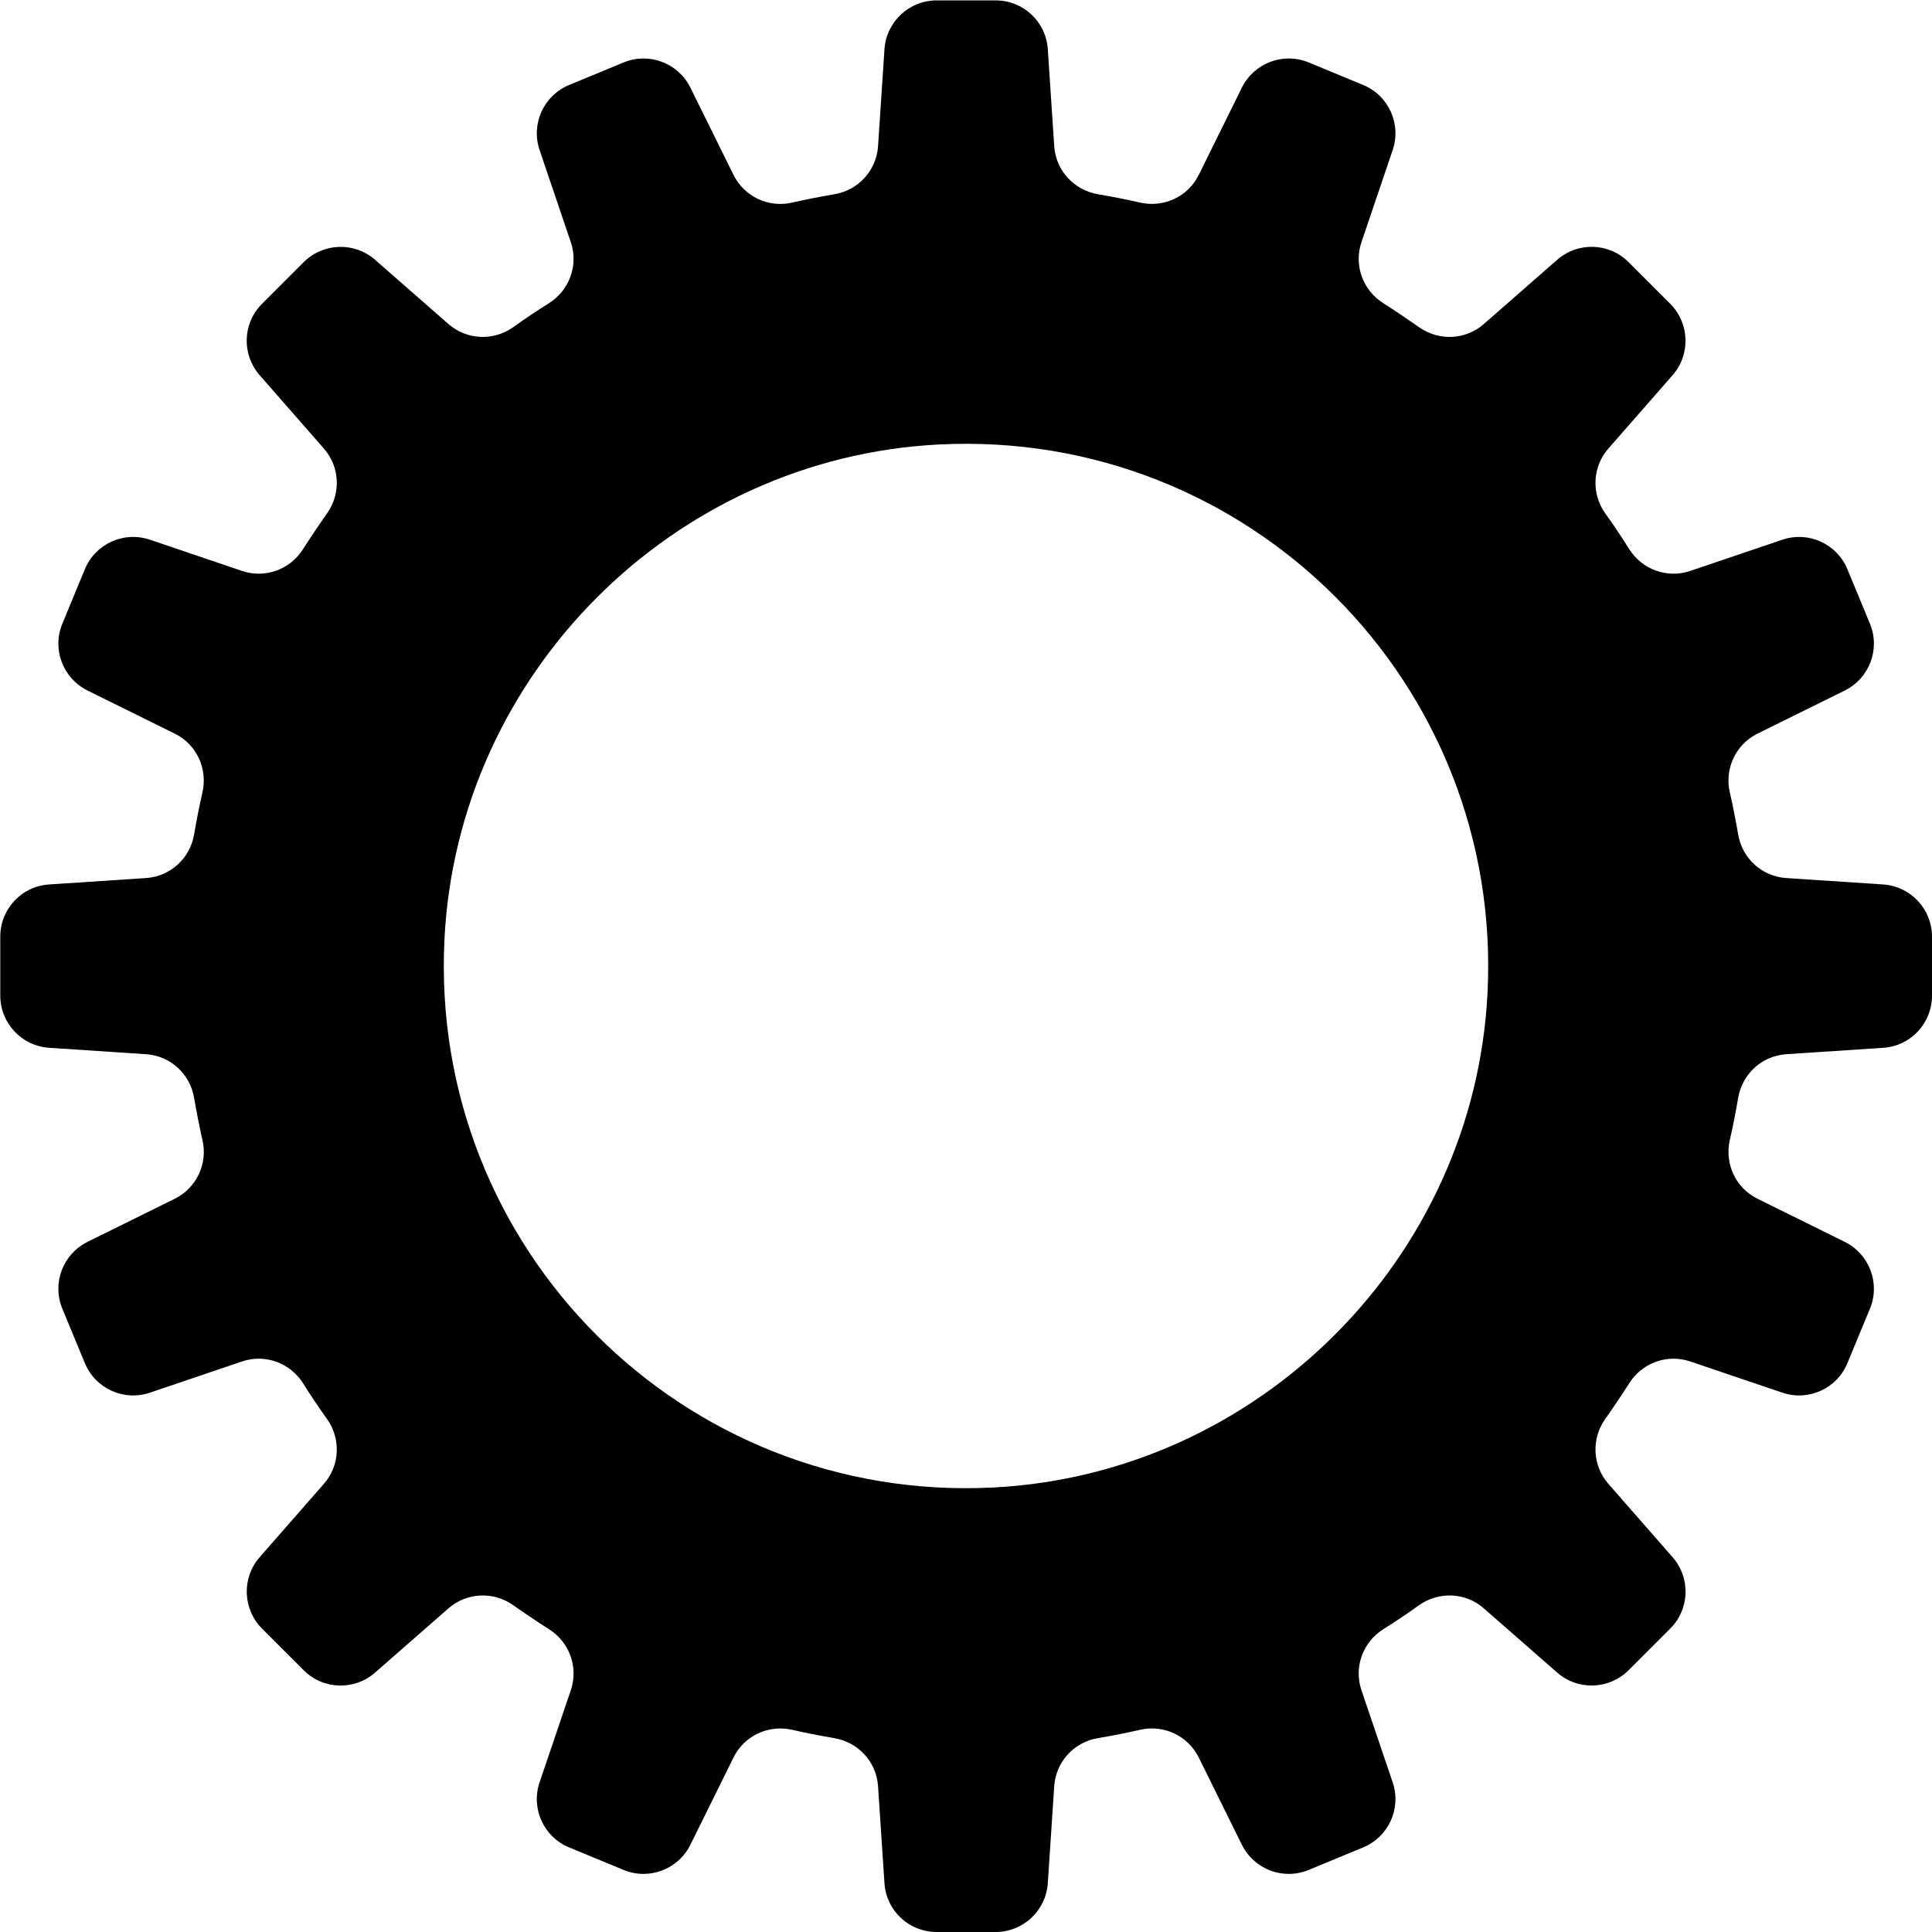 <svg xmlns="http://www.w3.org/2000/svg" viewBox="0 0 150 150">
  <path
      d="m146.22,68.67l-7.55-.5c-1.88-.13-3.41-1.53-3.72-3.39-.19-1.1-.4-2.19-.65-3.27-.42-1.83.46-3.71,2.15-4.55l6.78-3.35c1.91-.95,2.77-3.21,1.95-5.19l-1.75-4.23c-.82-1.97-3.02-2.97-5.04-2.29l-7.17,2.43c-1.78.6-3.73-.11-4.73-1.7-.59-.94-1.21-1.87-1.86-2.77-1.09-1.54-1-3.61.24-5.03l4.99-5.7c1.41-1.61,1.32-4.03-.18-5.54l-3.24-3.24c-1.51-1.51-3.93-1.59-5.54-.18l-5.7,4.99c-1.42,1.24-3.49,1.33-5.03.24-.91-.64-1.83-1.26-2.77-1.86-1.59-1-2.3-2.95-1.7-4.73l2.43-7.17c.68-2.02-.32-4.23-2.29-5.04l-4.23-1.75c-1.97-.82-4.24.04-5.19,1.95l-3.35,6.78c-.83,1.69-2.71,2.56-4.55,2.15-1.08-.25-2.17-.46-3.28-.65-1.86-.32-3.26-1.84-3.39-3.72l-.5-7.55c-.14-2.13-1.91-3.78-4.05-3.78h-4.58c-2.13,0-3.9,1.65-4.05,3.78l-.5,7.55c-.13,1.88-1.53,3.41-3.39,3.72-1.1.19-2.19.4-3.28.65-1.83.42-3.71-.46-4.55-2.15l-3.35-6.78c-.95-1.91-3.21-2.77-5.19-1.95l-4.23,1.75c-1.97.82-2.97,3.02-2.29,5.04l2.43,7.17c.6,1.78-.11,3.73-1.7,4.73-.94.59-1.87,1.21-2.77,1.86-1.54,1.09-3.61,1-5.03-.24l-5.7-4.99c-1.61-1.41-4.03-1.32-5.54.18l-3.24,3.24c-1.51,1.51-1.59,3.93-.18,5.54l4.99,5.7c1.24,1.42,1.33,3.49.24,5.03-.64.91-1.26,1.83-1.86,2.77-1,1.59-2.95,2.3-4.73,1.7l-7.17-2.43c-2.02-.68-4.23.32-5.04,2.29l-1.75,4.23c-.82,1.97.04,4.24,1.95,5.19l6.78,3.35c1.69.83,2.56,2.71,2.15,4.55-.25,1.08-.46,2.17-.65,3.27-.31,1.86-1.84,3.26-3.72,3.39l-7.55.5c-2.13.14-3.78,1.91-3.78,4.05v4.58c0,2.13,1.65,3.9,3.78,4.05l7.55.5c1.88.13,3.41,1.53,3.72,3.39.19,1.1.4,2.19.65,3.28.42,1.83-.46,3.71-2.15,4.55l-6.78,3.35c-1.91.95-2.77,3.21-1.95,5.19l1.75,4.23c.82,1.97,3.02,2.97,5.04,2.29l7.17-2.43c1.78-.6,3.73.11,4.73,1.7.59.94,1.21,1.87,1.86,2.77,1.09,1.54,1,3.61-.24,5.03l-4.99,5.7c-1.41,1.61-1.32,4.03.18,5.54l3.24,3.24c1.51,1.51,3.93,1.59,5.54.18l5.7-4.99c1.42-1.24,3.49-1.33,5.03-.24.91.64,1.83,1.26,2.77,1.86,1.59,1,2.3,2.95,1.7,4.73l-2.43,7.17c-.68,2.02.32,4.23,2.29,5.04l4.23,1.75c1.97.82,4.24-.04,5.19-1.95l3.35-6.78c.83-1.69,2.71-2.56,4.55-2.15,1.08.25,2.17.46,3.28.65,1.86.32,3.26,1.84,3.39,3.72l.5,7.55c.14,2.13,1.91,3.78,4.05,3.78h4.58c2.13,0,3.9-1.65,4.05-3.78l.5-7.55c.13-1.88,1.53-3.41,3.39-3.72,1.1-.19,2.19-.4,3.28-.65,1.83-.42,3.71.46,4.55,2.15l3.35,6.78c.95,1.91,3.21,2.77,5.19,1.95l4.23-1.75c1.97-.82,2.97-3.02,2.29-5.04l-2.43-7.17c-.6-1.78.11-3.73,1.7-4.73.94-.59,1.87-1.21,2.77-1.86,1.54-1.09,3.61-1,5.03.24l5.7,4.99c1.61,1.41,4.03,1.32,5.54-.18l3.24-3.24c1.51-1.51,1.59-3.93.18-5.54l-4.99-5.7c-1.24-1.42-1.33-3.49-.24-5.03.64-.91,1.26-1.83,1.86-2.77,1-1.59,2.95-2.3,4.73-1.7l7.17,2.43c2.02.68,4.23-.32,5.04-2.29l1.75-4.23c.82-1.97-.04-4.24-1.95-5.19l-6.78-3.35c-1.69-.83-2.56-2.71-2.15-4.55.25-1.08.46-2.17.65-3.28.32-1.86,1.84-3.26,3.72-3.39l7.55-.5c2.13-.14,3.78-1.91,3.78-4.05v-4.58c0-2.13-1.65-3.9-3.78-4.05Zm-69.11,46.82c-24.06,1.22-43.82-18.54-42.6-42.6,1.04-20.6,17.78-37.33,38.38-38.38,24.06-1.22,43.82,18.54,42.6,42.6-1.04,20.6-17.78,37.33-38.38,38.38Z"
      stroke="none"
      fill="#000"
      data-ci-fill="true"
      data-ci-stroke="false"
  />
</svg>